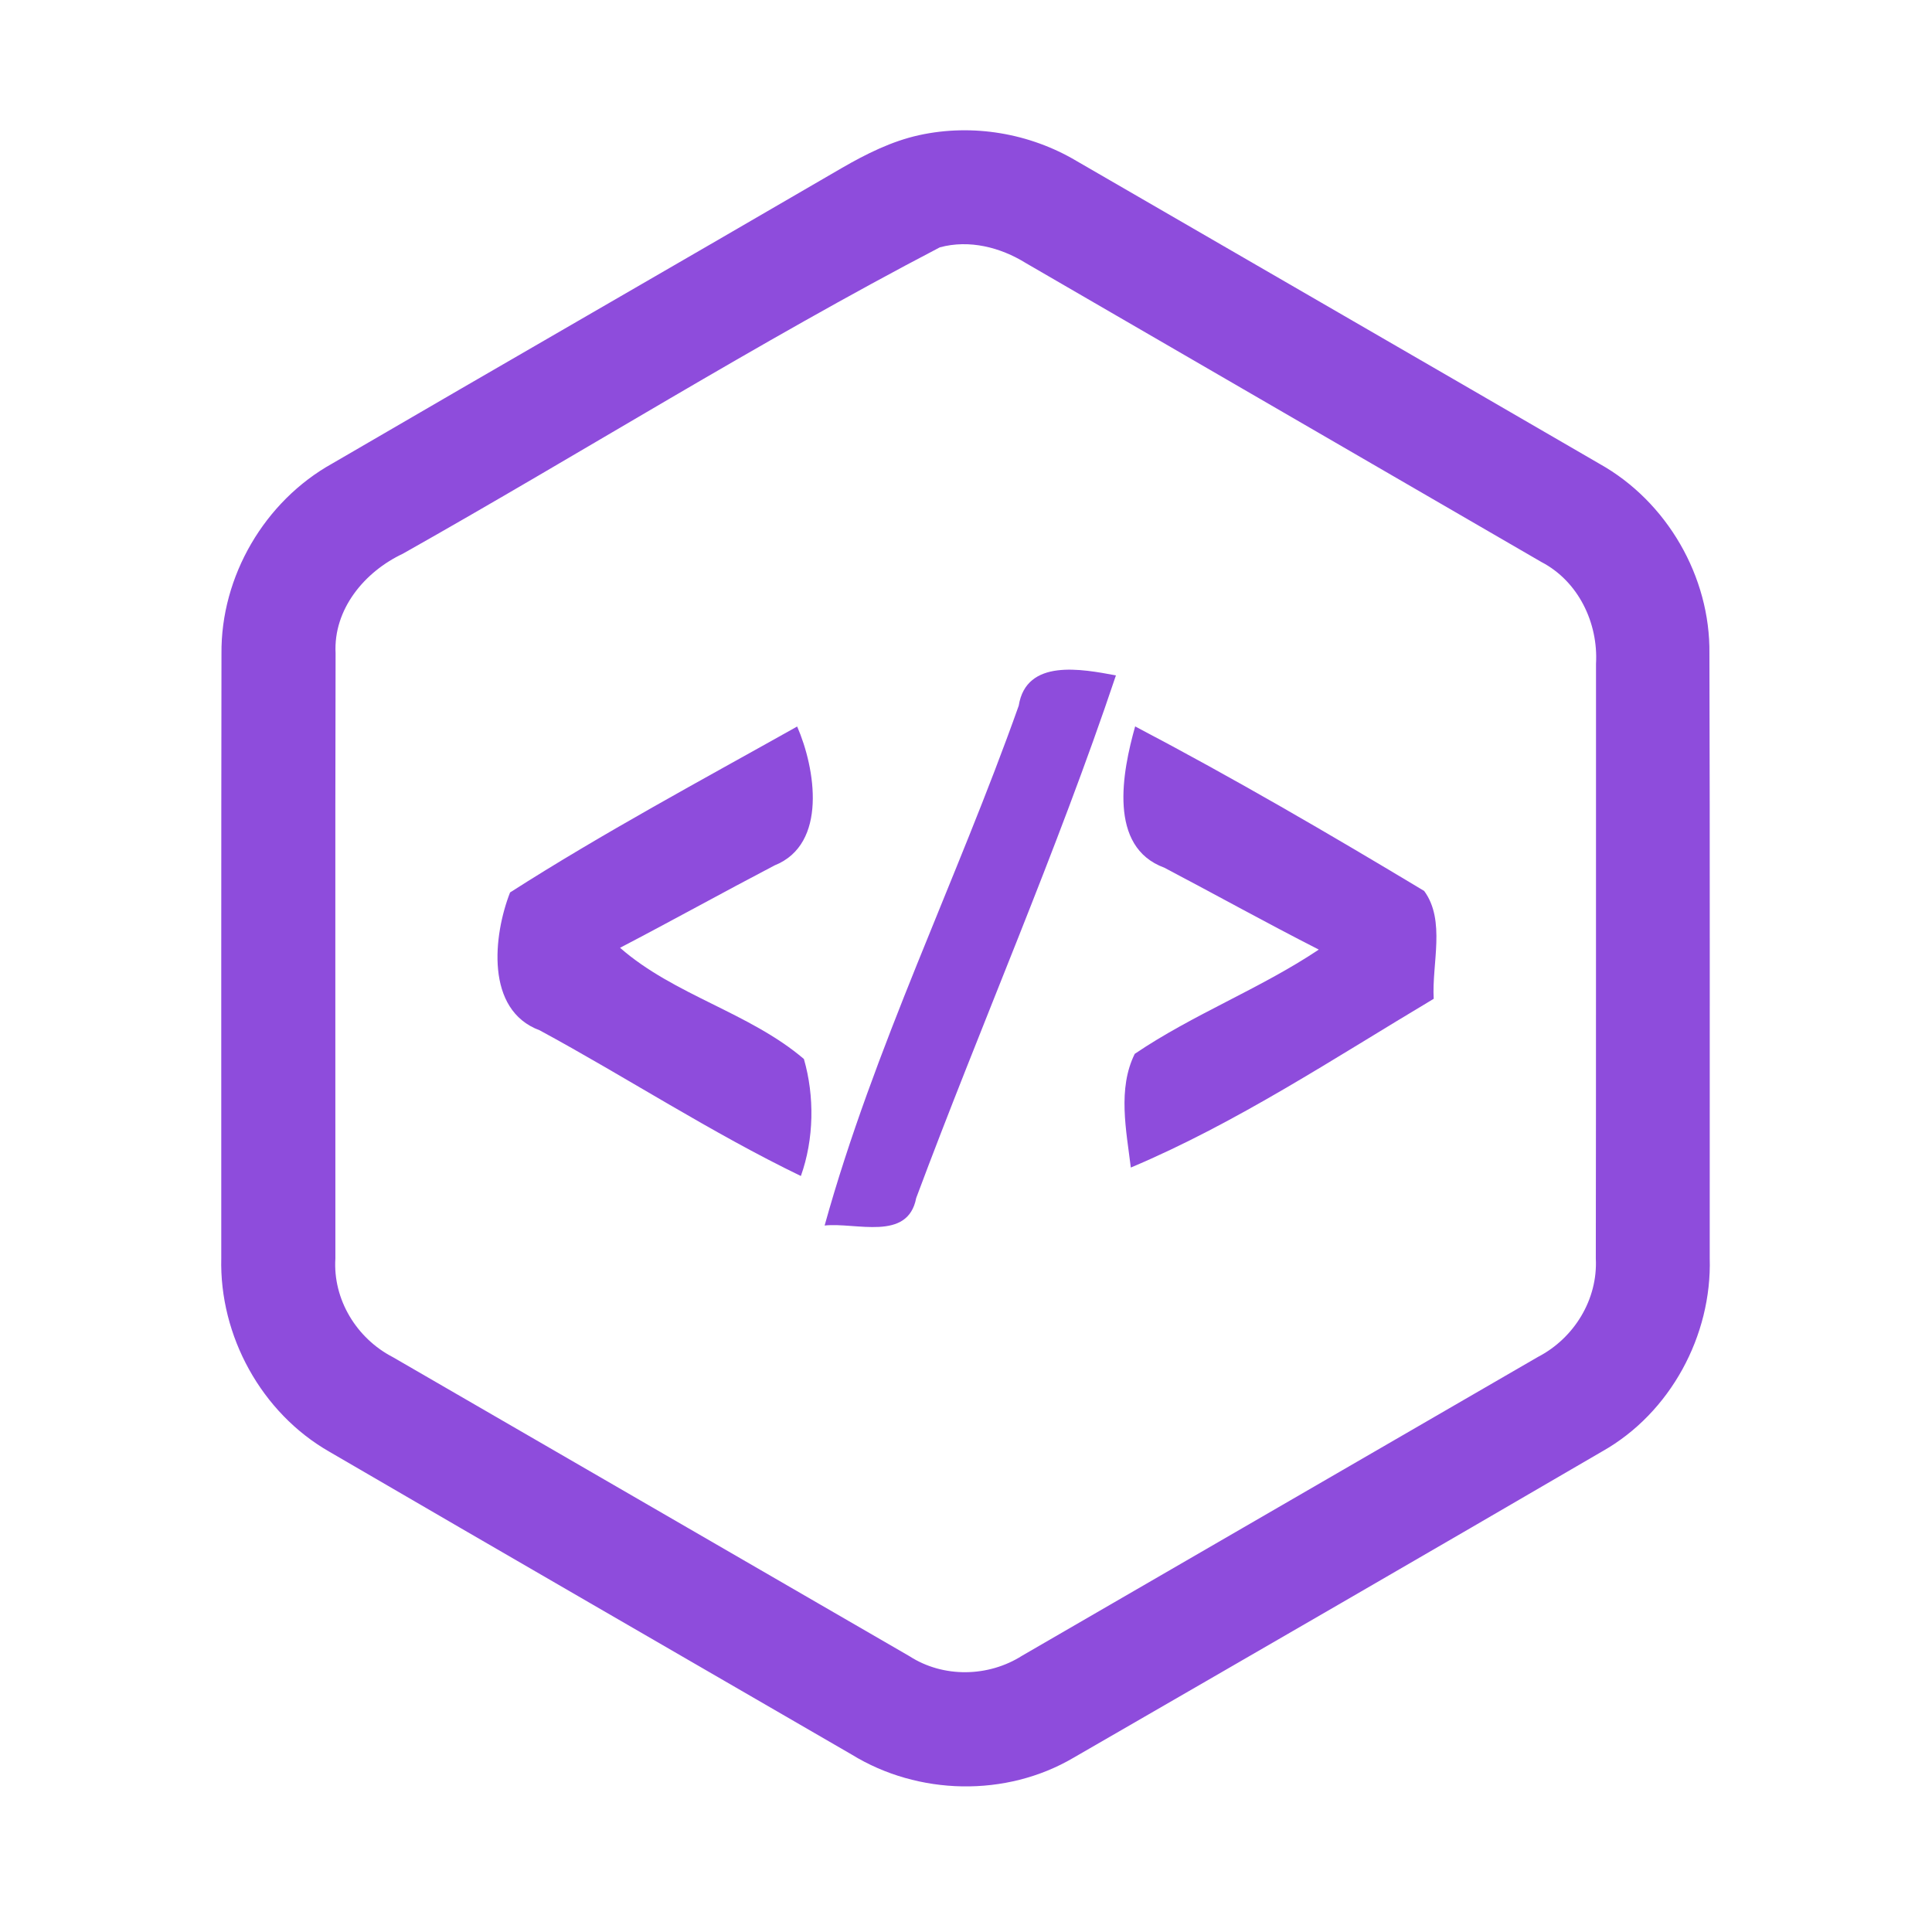 <?xml version="1.0" encoding="UTF-8" ?>
<!DOCTYPE svg PUBLIC "-//W3C//DTD SVG 1.1//EN" "http://www.w3.org/Graphics/SVG/1.1/DTD/svg11.dtd">
<svg width="192pt" height="192pt" viewBox="0 0 192 192" version="1.1" xmlns="http://www.w3.org/2000/svg">
<g id="#8e4cdcff">
<path fill="#8e4cdc" opacity="1.00" d=" M 91.35 13.43 C 96.66 12.27 102.33 13.23 106.99 16.00 C 124.32 26.04 141.66 36.05 158.97 46.10 C 165.65 49.84 169.98 57.30 169.88 64.96 C 169.94 84.98 169.90 105.00 169.91 125.02 C 170.14 132.73 165.99 140.42 159.24 144.23 C 141.75 154.43 124.22 164.56 106.69 174.68 C 99.98 178.63 91.24 178.43 84.63 174.36 C 67.33 164.33 50.01 154.34 32.73 144.27 C 25.98 140.41 21.79 132.76 21.99 125.01 C 21.99 105.00 21.98 84.99 22.01 64.98 C 21.93 57.27 26.30 49.80 33.03 46.06 C 49.89 36.23 66.81 26.51 83.67 16.69 C 86.08 15.30 88.61 14.03 91.35 13.43 M 93.40 24.58 C 75.27 34.04 57.86 44.98 40.03 55.03 C 36.23 56.82 33.12 60.54 33.35 64.93 C 33.30 84.97 33.34 105.01 33.33 125.06 C 33.07 129.14 35.44 133.01 39.04 134.87 C 56.15 144.78 73.27 154.68 90.38 164.59 C 93.74 166.76 98.22 166.68 101.58 164.54 C 118.67 154.65 135.75 144.74 152.84 134.85 C 156.43 132.99 158.80 129.14 158.59 125.06 C 158.62 105.36 158.60 85.66 158.61 65.96 C 158.84 61.90 156.85 57.76 153.18 55.85 C 136.11 45.94 119.01 36.05 101.94 26.14 C 99.41 24.57 96.32 23.79 93.40 24.58 Z" />
<path fill="#8e4cdc" opacity="1.00" d=" M 101.24 70.13 C 101.99 65.42 107.50 66.49 110.90 67.12 C 105.01 84.68 97.53 101.70 91.05 119.06 C 90.22 123.40 85.08 121.46 81.95 121.79 C 86.85 104.14 95.10 87.44 101.24 70.13 Z" />
<path fill="#8e4cdc" opacity="1.00" d=" M 50.69 88.69 C 59.93 82.78 69.65 77.57 79.22 72.20 C 81.03 76.35 82.27 83.89 76.98 86.00 C 71.84 88.69 66.76 91.51 61.62 94.19 C 67.01 98.91 74.47 100.62 79.89 105.24 C 80.96 108.94 80.90 113.20 79.59 116.87 C 70.67 112.56 62.34 107.11 53.63 102.39 C 48.20 100.38 49.03 92.94 50.69 88.69 Z" />
<path fill="#8e4cdc" opacity="1.00" d=" M 115.71 86.23 C 110.08 84.17 111.54 76.71 112.81 72.19 C 122.56 77.31 132.10 82.87 141.53 88.54 C 143.69 91.48 142.28 95.77 142.48 99.26 C 132.65 105.12 122.91 111.59 112.38 116.03 C 111.93 112.33 111.05 108.20 112.77 104.73 C 118.57 100.80 125.22 98.27 131.06 94.37 C 125.90 91.74 120.84 88.93 115.71 86.23 Z" />
</g>
</svg>
